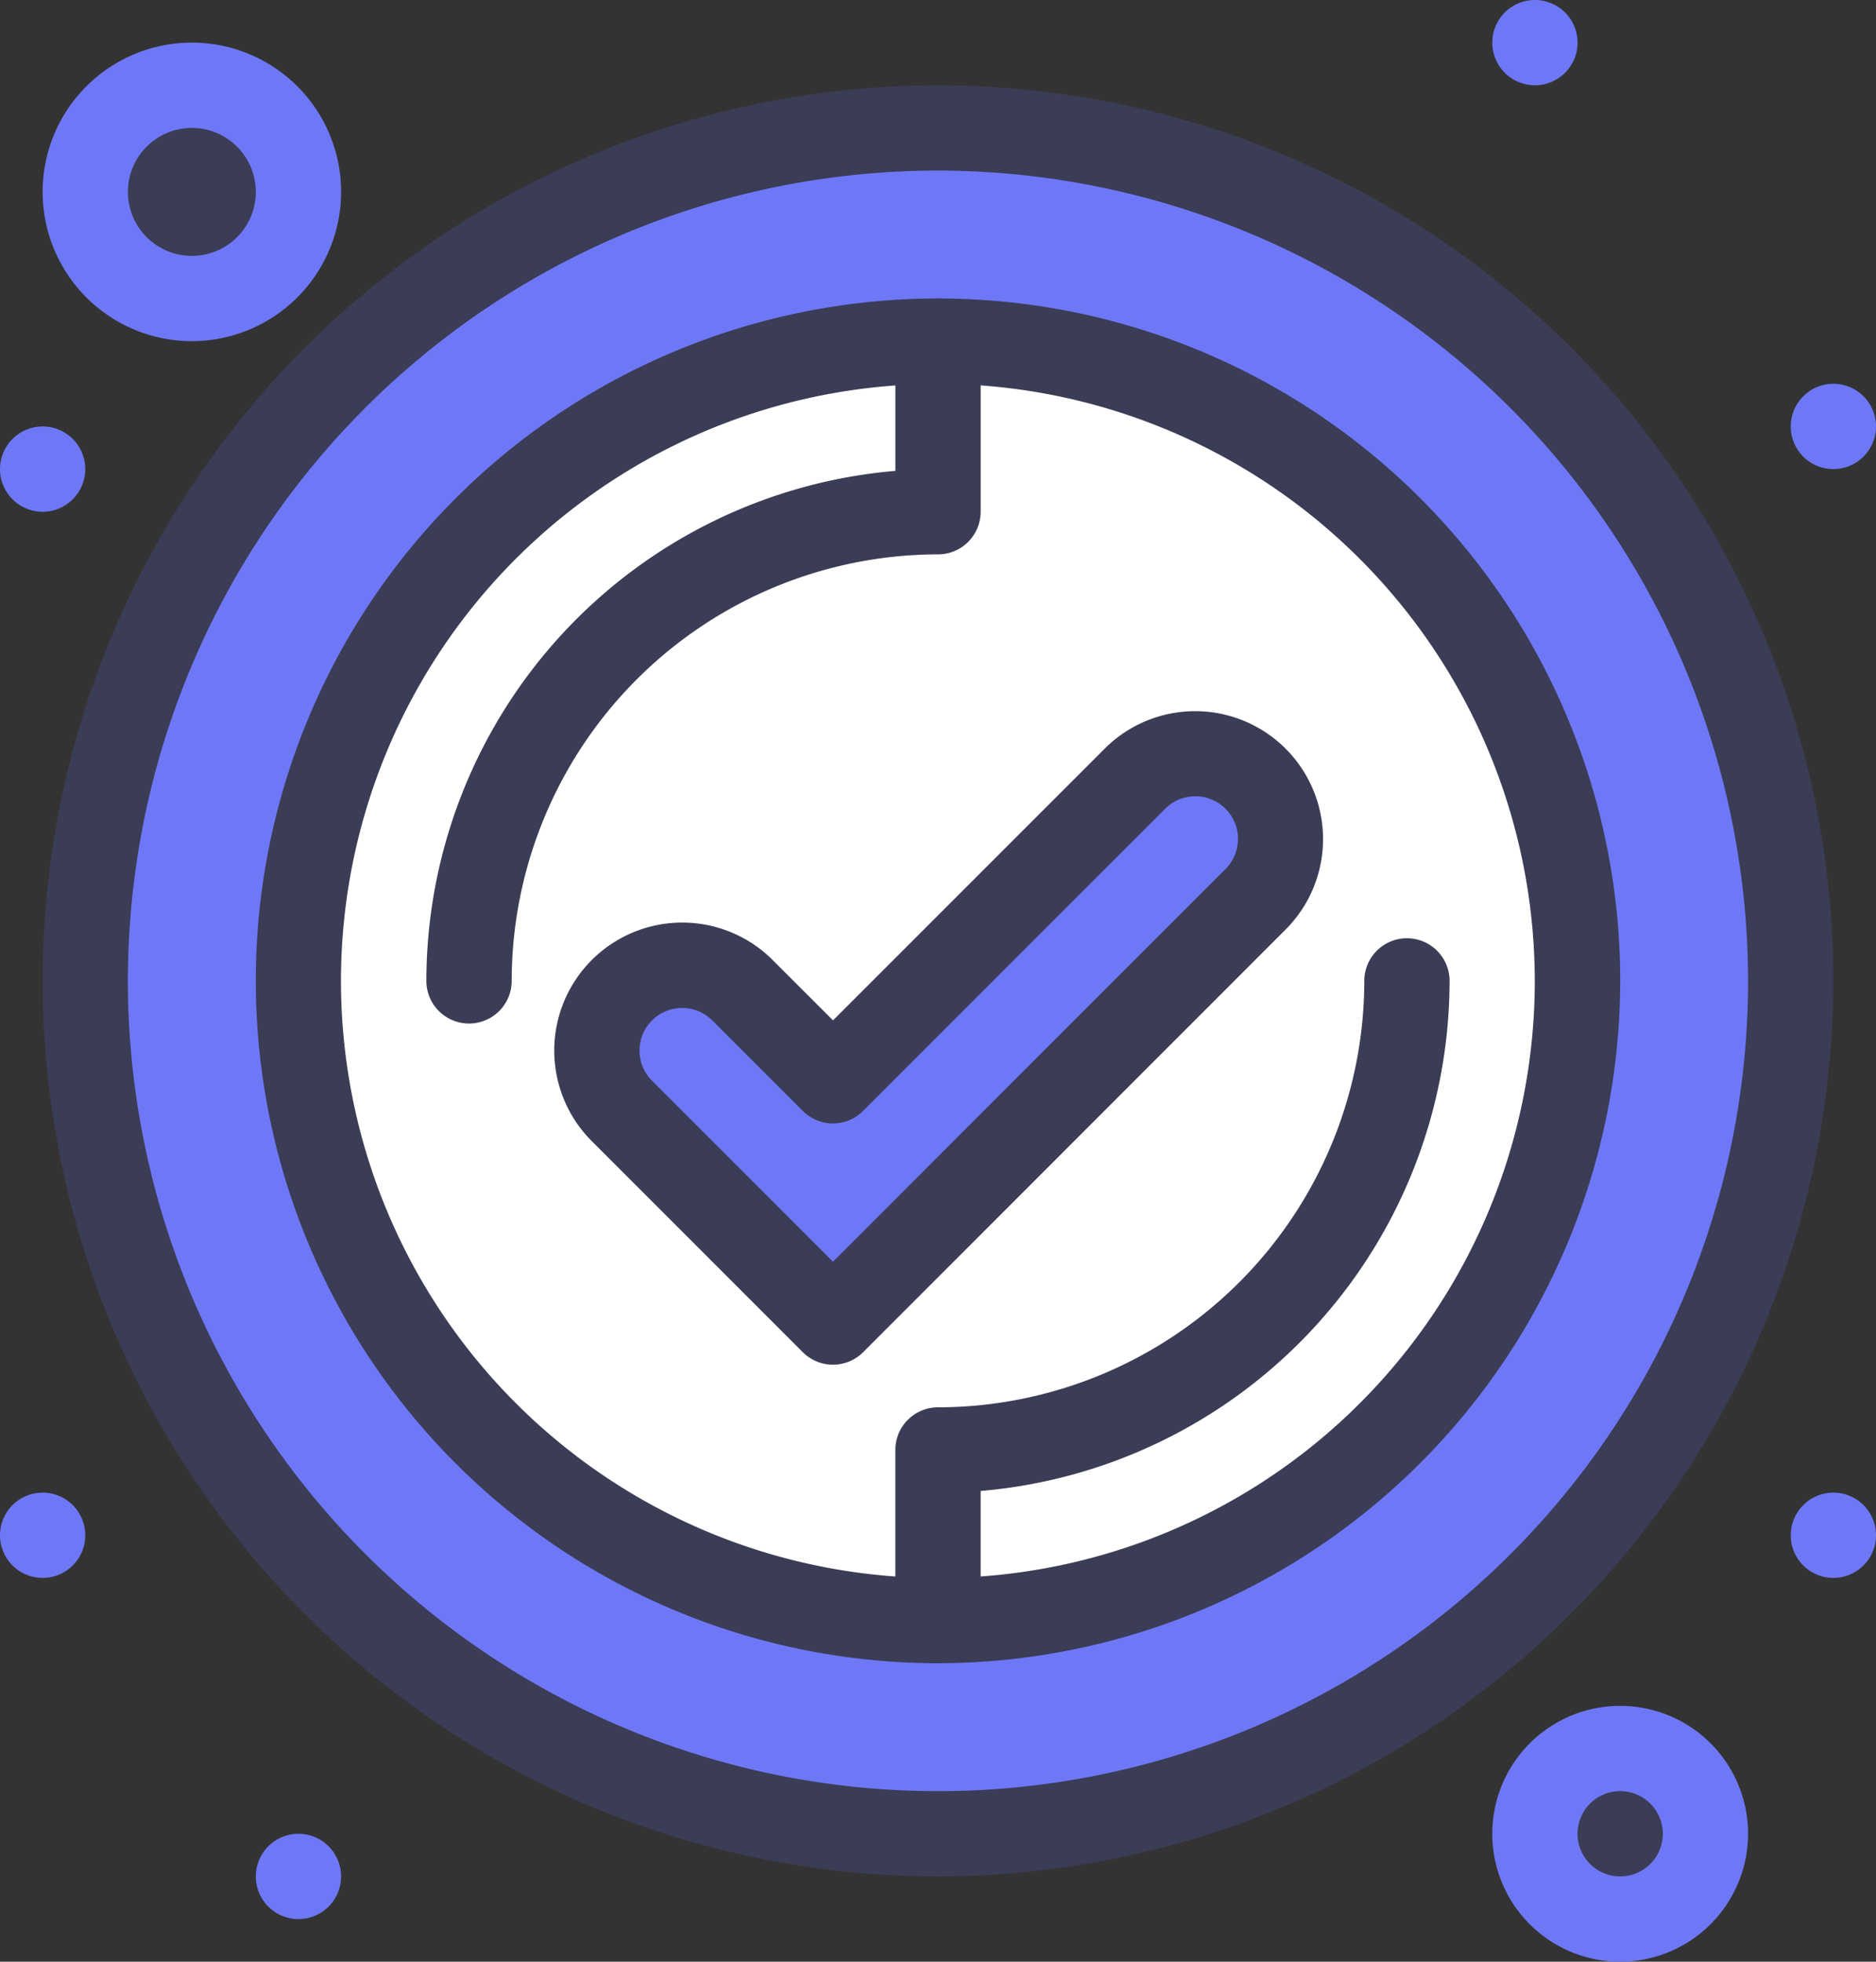 <svg xmlns="http://www.w3.org/2000/svg" width="71.287" height="74.527" viewBox="0 0 71.287 74.527">
  <rect x="0" y="0" width="71.287" height="74.527" fill="#333333" stroke="none"/>
  <g id="_x38_59-Interface_x2C__Tick_x2C__User" transform="translate(-40 -30)">
    <path id="Path_15836" data-name="Path 15836" d="M461.62,120a1.62,1.62,0,1,1-1.62,1.62A1.621,1.621,0,0,1,461.62,120Z" transform="translate(-351.953 -75.419)" fill="#6e78f7"/>
    <path id="Path_15837" data-name="Path 15837" d="M461.62,380a1.62,1.62,0,1,1-1.62,1.62A1.621,1.621,0,0,1,461.62,380Z" transform="translate(-351.953 -293.294)" fill="#6e78f7"/>
    <path id="Path_15838" data-name="Path 15838" d="M403.24,440a3.24,3.24,0,1,1-3.24,3.24A3.239,3.239,0,0,1,403.24,440Z" transform="translate(-301.674 -343.574)" fill="#3b3c55"/>
    <path id="Path_15839" data-name="Path 15839" d="M391.62,30A1.62,1.62,0,1,1,390,31.62,1.621,1.621,0,0,1,391.62,30Z" transform="translate(-293.294)" fill="#6e78f7"/>
    <path id="Path_15840" data-name="Path 15840" d="M92.4,60a32.4,32.4,0,1,0,32.4,32.4A32.4,32.4,0,0,0,92.4,60Z" transform="translate(-16.76 -25.14)" fill="#6e78f7"/>
    <path id="Path_15841" data-name="Path 15841" d="M134.3,158.6a24.3,24.3,0,1,1,24.3-24.3A24.3,24.3,0,0,1,134.3,158.6Z" transform="translate(-58.659 -67.039)" fill="#fff"/>
    <path id="Path_15842" data-name="Path 15842" d="M205.007,207.809a3.239,3.239,0,0,1,0,4.582l-11.456,11.458-4.582,4.582-4.583-4.582-3.436-3.438a3.24,3.24,0,1,1,4.582-4.582l3.438,3.436,11.456-11.456a3.239,3.239,0,0,1,4.582,0Z" transform="translate(-117.318 -148.206)" fill="#6e78f7"/>
    <path id="Path_15843" data-name="Path 15843" d="M101.62,460a1.62,1.62,0,1,1-1.62,1.62A1.621,1.621,0,0,1,101.62,460Z" transform="translate(-50.279 -360.333)" fill="#6e78f7"/>
    <path id="Path_15844" data-name="Path 15844" d="M64.05,50A4.05,4.05,0,1,1,60,54.05,4.05,4.05,0,0,1,64.05,50Z" transform="translate(-16.76 -16.76)" fill="#3b3c55"/>
    <path id="Path_15845" data-name="Path 15845" d="M41.62,130A1.62,1.62,0,1,1,40,131.62,1.621,1.621,0,0,1,41.62,130Z" transform="translate(0 -83.798)" fill="#6e78f7"/>
    <path id="Path_15846" data-name="Path 15846" d="M41.62,380A1.62,1.62,0,1,1,40,381.62,1.621,1.621,0,0,1,41.62,380Z" transform="translate(0 -293.294)" fill="#6e78f7"/>
    <path id="Path_15847" data-name="Path 15847" d="M84.023,118.047a34.023,34.023,0,1,1,34.023-34.023A34.062,34.062,0,0,1,84.023,118.047Zm0-64.806a30.783,30.783,0,1,0,30.783,30.783A30.818,30.818,0,0,0,84.023,53.24Z" transform="translate(-8.38 -16.76)" fill="#3b3c55"/>
    <path id="Path_15848" data-name="Path 15848" d="M125.923,151.845a25.923,25.923,0,1,1,25.923-25.923A25.952,25.952,0,0,1,125.923,151.845Zm0-48.6A22.682,22.682,0,1,0,148.6,125.923,22.708,22.708,0,0,0,125.923,103.24Z" transform="translate(-50.279 -58.659)" fill="#3b3c55"/>
    <path id="Path_15849" data-name="Path 15849" d="M251.62,277.543a1.62,1.62,0,0,1-1.62-1.62v-6.481a1.62,1.62,0,0,1,1.62-1.62,16.22,16.22,0,0,0,16.2-16.2,1.62,1.62,0,1,1,3.24,0A19.469,19.469,0,0,1,253.24,271v4.927A1.62,1.62,0,0,1,251.62,277.543Z" transform="translate(-175.977 -184.357)" fill="#3b3c55"/>
    <path id="Path_15850" data-name="Path 15850" d="M141.62,127.543a1.62,1.62,0,0,1-1.62-1.62,19.469,19.469,0,0,1,17.822-19.375V101.62a1.62,1.62,0,1,1,3.24,0V108.1a1.62,1.62,0,0,1-1.62,1.62,16.22,16.22,0,0,0-16.2,16.2A1.62,1.62,0,0,1,141.62,127.543Z" transform="translate(-83.798 -58.659)" fill="#3b3c55"/>
    <path id="Path_15851" data-name="Path 15851" d="M55.671,51.341a5.671,5.671,0,1,1,5.671-5.671A5.677,5.677,0,0,1,55.671,51.341Zm0-8.1a2.43,2.43,0,1,0,2.43,2.43A2.433,2.433,0,0,0,55.671,43.24Z" transform="translate(-8.38 -8.38)" fill="#6e78f7"/>
    <path id="Path_15852" data-name="Path 15852" d="M394.86,439.721a4.86,4.86,0,1,1,4.86-4.86A4.866,4.866,0,0,1,394.86,439.721Zm0-6.481a1.62,1.62,0,1,0,1.62,1.62A1.622,1.622,0,0,0,394.86,433.24Z" transform="translate(-293.294 -335.194)" fill="#6e78f7"/>
    <path id="Path_15853" data-name="Path 15853" d="M180.589,221.672a1.615,1.615,0,0,1-1.145-.474l-8.02-8.02A4.86,4.86,0,0,1,178.3,206.3l2.292,2.291L190.9,198.285a4.86,4.86,0,1,1,6.873,6.873L181.735,221.2A1.616,1.616,0,0,1,180.589,221.672Zm-5.729-13.551a1.619,1.619,0,0,0-1.145,2.765l6.874,6.874,14.893-14.894a1.62,1.62,0,1,0-2.292-2.289l-11.455,11.455a1.62,1.62,0,0,1-2.291,0l-3.438-3.436A1.61,1.61,0,0,0,174.86,208.121Z" transform="translate(-108.938 -139.827)" fill="#3b3c55"/>
  </g>
</svg>
